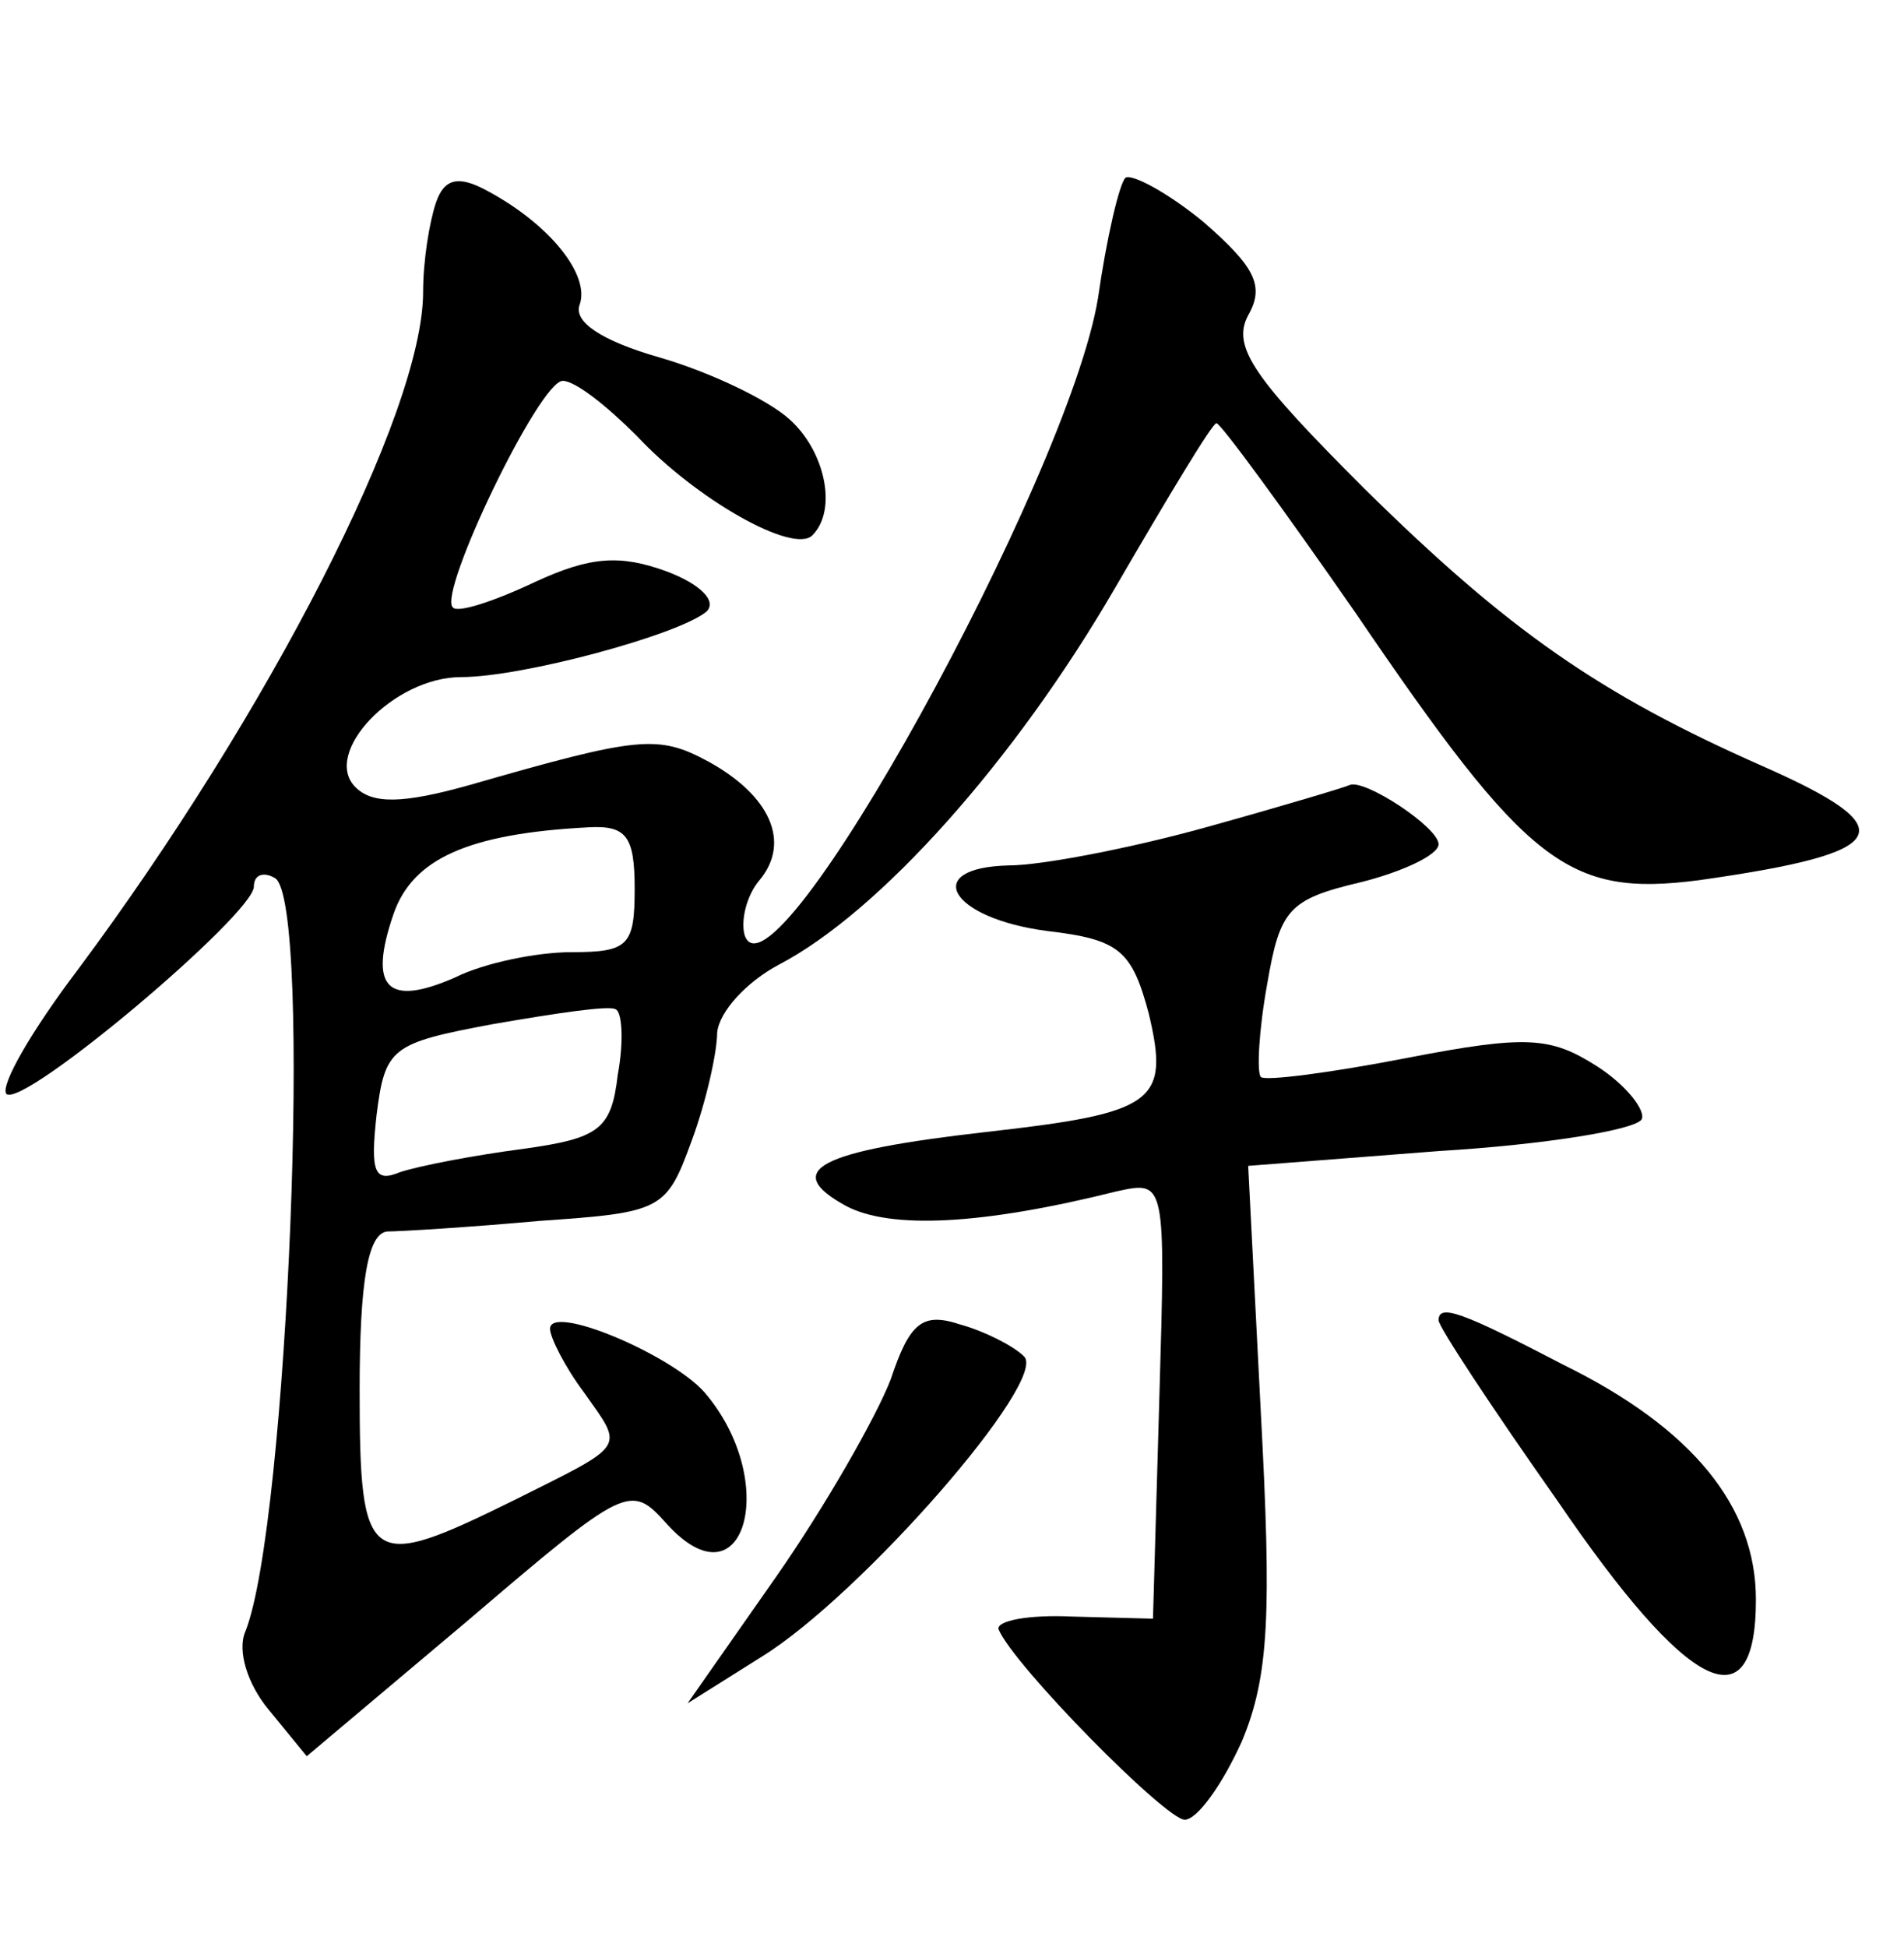 <?xml version="1.0" standalone="no"?>
<!DOCTYPE svg PUBLIC "-//W3C//DTD SVG 20010904//EN"
 "http://www.w3.org/TR/2001/REC-SVG-20010904/DTD/svg10.dtd">
<svg version="1.0" xmlns="http://www.w3.org/2000/svg"
 width="90pt" height="92pt" viewBox="0 0 90 92"
 preserveAspectRatio="xMidYMid meet">
<g transform="translate(0,92) scale(0.1,-0.1)"
fill="#000000" stroke="none">
<path d="M206 824 c-3 -9 -6 -27 -6 -42 0 -57 -73 -199 -163 -320 -22 -29 -37
-55 -34 -59 8 -7 117 85 117 98 0 6 5 7 10 4 18 -11 6 -306 -14 -356 -4 -9 1
-25 11 -37 l18 -22 76 64 c75 64 77 65 94 46 37 -41 54 20 18 62 -16 18 -73
42 -73 30 0 -4 7 -18 16 -30 19 -27 21 -24 -33 -51 -69 -34 -73 -32 -73 52 0
52 4 74 13 75 6 0 39 2 72 5 58 4 60 5 72 38 7 19 12 42 12 51 1 10 14 24 29
32 48 25 112 97 159 178 25 43 46 78 48 78 2 0 32 -41 66 -90 81 -119 100
-134 162 -126 92 13 98 24 30 54 -77 34 -120 64 -188 131 -52 52 -63 67 -55
82 8 14 3 23 -21 44 -17 14 -34 23 -37 21 -3 -3 -9 -29 -13 -57 -14 -85 -154
-339 -167 -301 -2 7 1 19 7 26 15 18 5 40 -24 56 -24 13 -33 12 -113 -11 -32
-9 -46 -9 -54 -1 -16 16 18 52 50 52 29 0 103 20 116 31 5 5 -3 13 -19 19 -22
8 -36 7 -62 -5 -19 -9 -37 -15 -39 -12 -7 7 41 107 52 107 6 0 21 -12 35 -26
28 -30 74 -56 83 -47 12 12 6 40 -11 55 -10 9 -37 22 -61 29 -28 8 -41 17 -38
25 5 14 -14 38 -44 54 -13 7 -20 6 -24 -6z m94 -324 c0 -27 -3 -30 -30 -30
-16 0 -41 -5 -55 -12 -32 -14 -41 -5 -29 30 9 26 35 38 92 41 18 1 22 -4 22
-29z m-8 -88 c-3 -26 -9 -30 -45 -35 -23 -3 -49 -8 -58 -11 -12 -5 -14 0 -11
27 4 32 7 34 55 43 29 5 55 9 58 7 3 -1 4 -15 1 -31z"/>
<path d="M570 529 c-36 -10 -78 -18 -93 -18 -42 -1 -28 -25 18 -31 34 -4 40
-9 48 -39 10 -42 3 -47 -77 -56 -79 -9 -97 -18 -66 -35 21 -11 64 -9 128 7 23
5 23 5 20 -98 l-3 -104 -38 1 c-21 1 -36 -2 -35 -6 7 -17 79 -90 88 -90 6 0
18 17 27 37 13 31 14 61 9 155 l-6 117 90 7 c50 3 93 10 96 15 2 4 -7 16 -21
25 -22 14 -33 15 -90 4 -36 -7 -67 -11 -69 -9 -2 2 -1 22 3 44 6 35 10 40 44
48 20 5 37 13 37 18 0 8 -35 31 -42 28 -2 -1 -32 -10 -68 -20z"/>
<path d="M421 268 c-7 -18 -31 -60 -54 -93 l-42 -60 35 22 c47 29 136 131 124
142 -5 5 -19 12 -30 15 -18 6 -24 1 -33 -26z"/>
<path d="M680 296 c0 -3 25 -41 56 -85 62 -91 94 -107 94 -47 0 44 -30 81 -91
111 -48 25 -59 29 -59 21z"/>
</g>
</svg>
